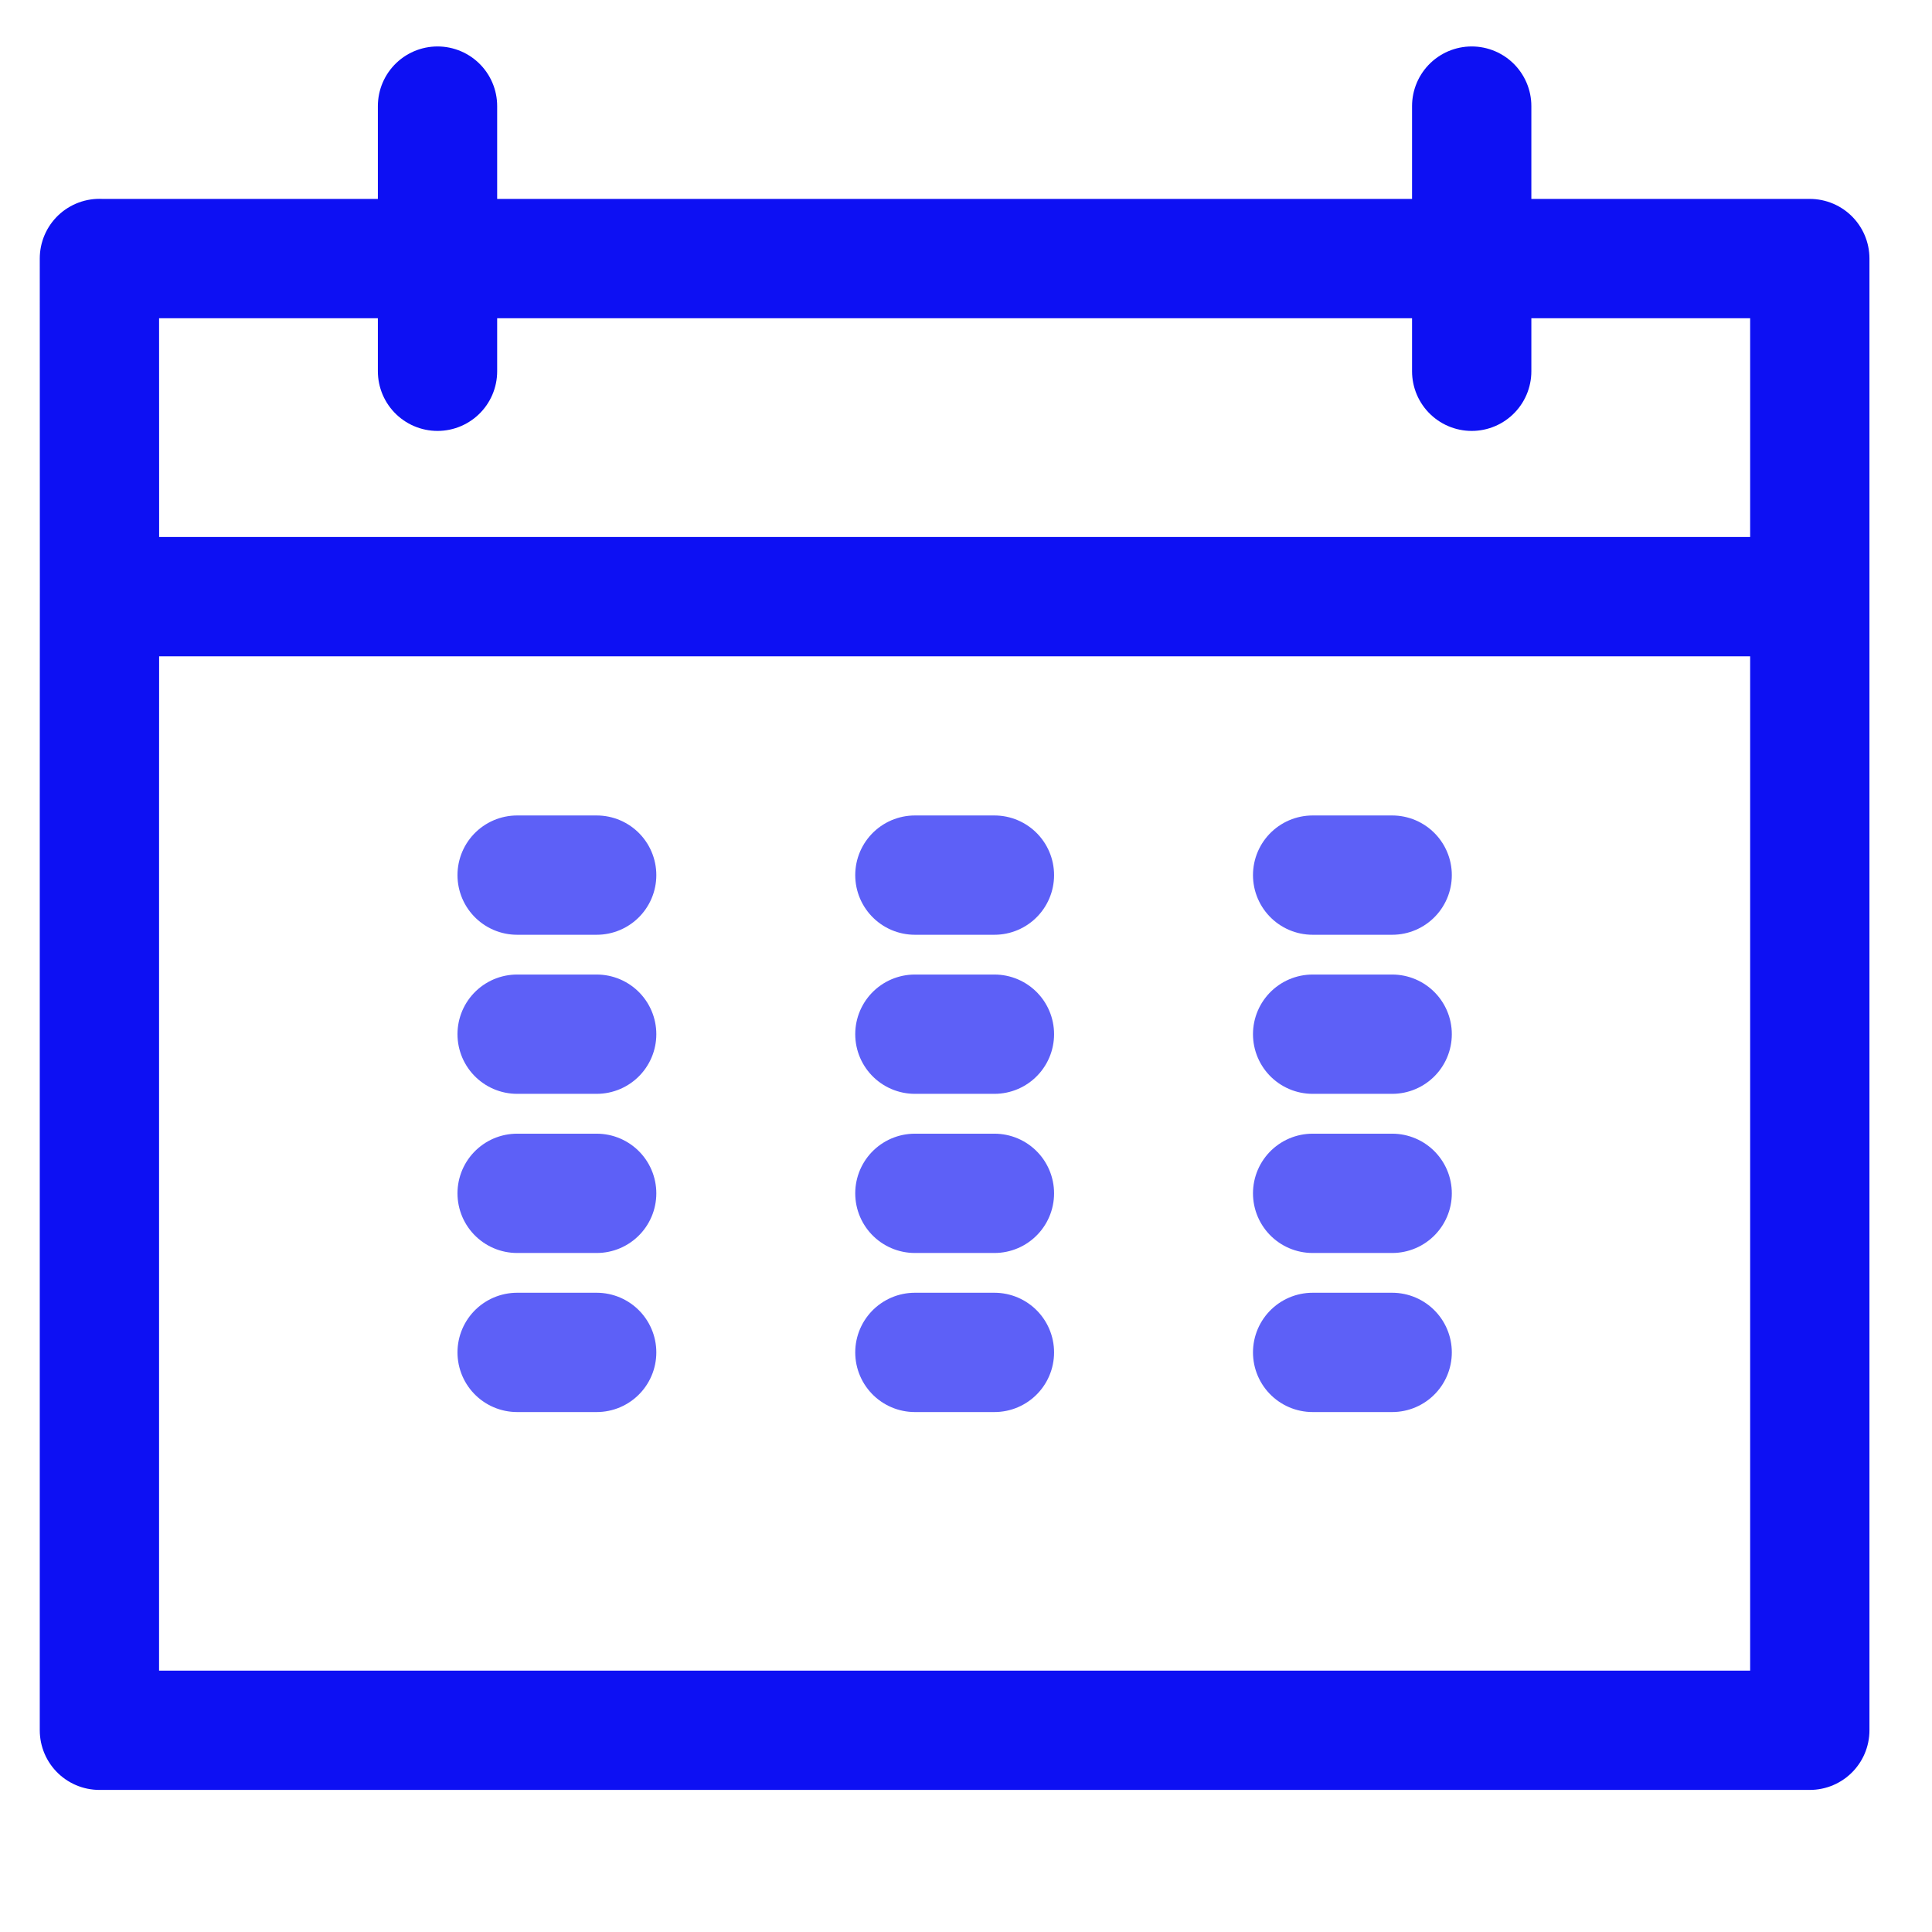 <!-- Generated by IcoMoon.io -->
<svg version="1.1" xmlns="http://www.w3.org/2000/svg" width="24" height="24" viewBox="0 0 24 24">
<title>calendar-s</title>
<path fill="none" stroke="#0d10f3" stroke-linejoin="round" stroke-linecap="butt" stroke-miterlimit="4" stroke-width="1.482" d="M1.235 3.212h21.247v18.282h-21.247v-11.516l0.001-2.699-0.001-4.068z"></path>
<path fill="none" stroke="#0d10f3" stroke-linejoin="miter" stroke-linecap="round" stroke-miterlimit="4" stroke-width="1.482" d="M5.435 1.318v3.294"></path>
<path fill="none" stroke="#0d10f3" stroke-linejoin="miter" stroke-linecap="round" stroke-miterlimit="4" stroke-width="1.482" d="M18.282 1.318v3.294"></path>
<path fill="none" stroke="#0d10f3" stroke-linejoin="miter" stroke-linecap="round" stroke-miterlimit="4" stroke-width="1.482" d="M1.976 7.412h19.765"></path>
<path fill="none" stroke="#5d60f7" stroke-linejoin="miter" stroke-linecap="round" stroke-miterlimit="4" stroke-width="1.482" d="M6.424 10.871h0.988"></path>
<path fill="none" stroke="#5d60f7" stroke-linejoin="miter" stroke-linecap="round" stroke-miterlimit="4" stroke-width="1.482" d="M6.424 12.847h0.988"></path>
<path fill="none" stroke="#5d60f7" stroke-linejoin="miter" stroke-linecap="round" stroke-miterlimit="4" stroke-width="1.482" d="M6.424 14.824h0.988"></path>
<path fill="none" stroke="#5d60f7" stroke-linejoin="miter" stroke-linecap="round" stroke-miterlimit="4" stroke-width="1.482" d="M6.424 16.8h0.988"></path>
<path fill="none" stroke="#5d60f7" stroke-linejoin="miter" stroke-linecap="round" stroke-miterlimit="4" stroke-width="1.482" d="M11.365 10.871h0.988"></path>
<path fill="none" stroke="#5d60f7" stroke-linejoin="miter" stroke-linecap="round" stroke-miterlimit="4" stroke-width="1.482" d="M11.365 12.847h0.988"></path>
<path fill="none" stroke="#5d60f7" stroke-linejoin="miter" stroke-linecap="round" stroke-miterlimit="4" stroke-width="1.482" d="M11.365 14.824h0.988"></path>
<path fill="none" stroke="#5d60f7" stroke-linejoin="miter" stroke-linecap="round" stroke-miterlimit="4" stroke-width="1.482" d="M11.365 16.8h0.988"></path>
<path fill="none" stroke="#5d60f7" stroke-linejoin="miter" stroke-linecap="round" stroke-miterlimit="4" stroke-width="1.482" d="M16.306 10.871h0.988"></path>
<path fill="none" stroke="#5d60f7" stroke-linejoin="miter" stroke-linecap="round" stroke-miterlimit="4" stroke-width="1.482" d="M16.306 12.847h0.988"></path>
<path fill="none" stroke="#5d60f7" stroke-linejoin="miter" stroke-linecap="round" stroke-miterlimit="4" stroke-width="1.482" d="M16.306 14.824h0.988"></path>
<path fill="none" stroke="#5d60f7" stroke-linejoin="miter" stroke-linecap="round" stroke-miterlimit="4" stroke-width="1.482" d="M16.306 16.8h0.988"></path>
</svg>
